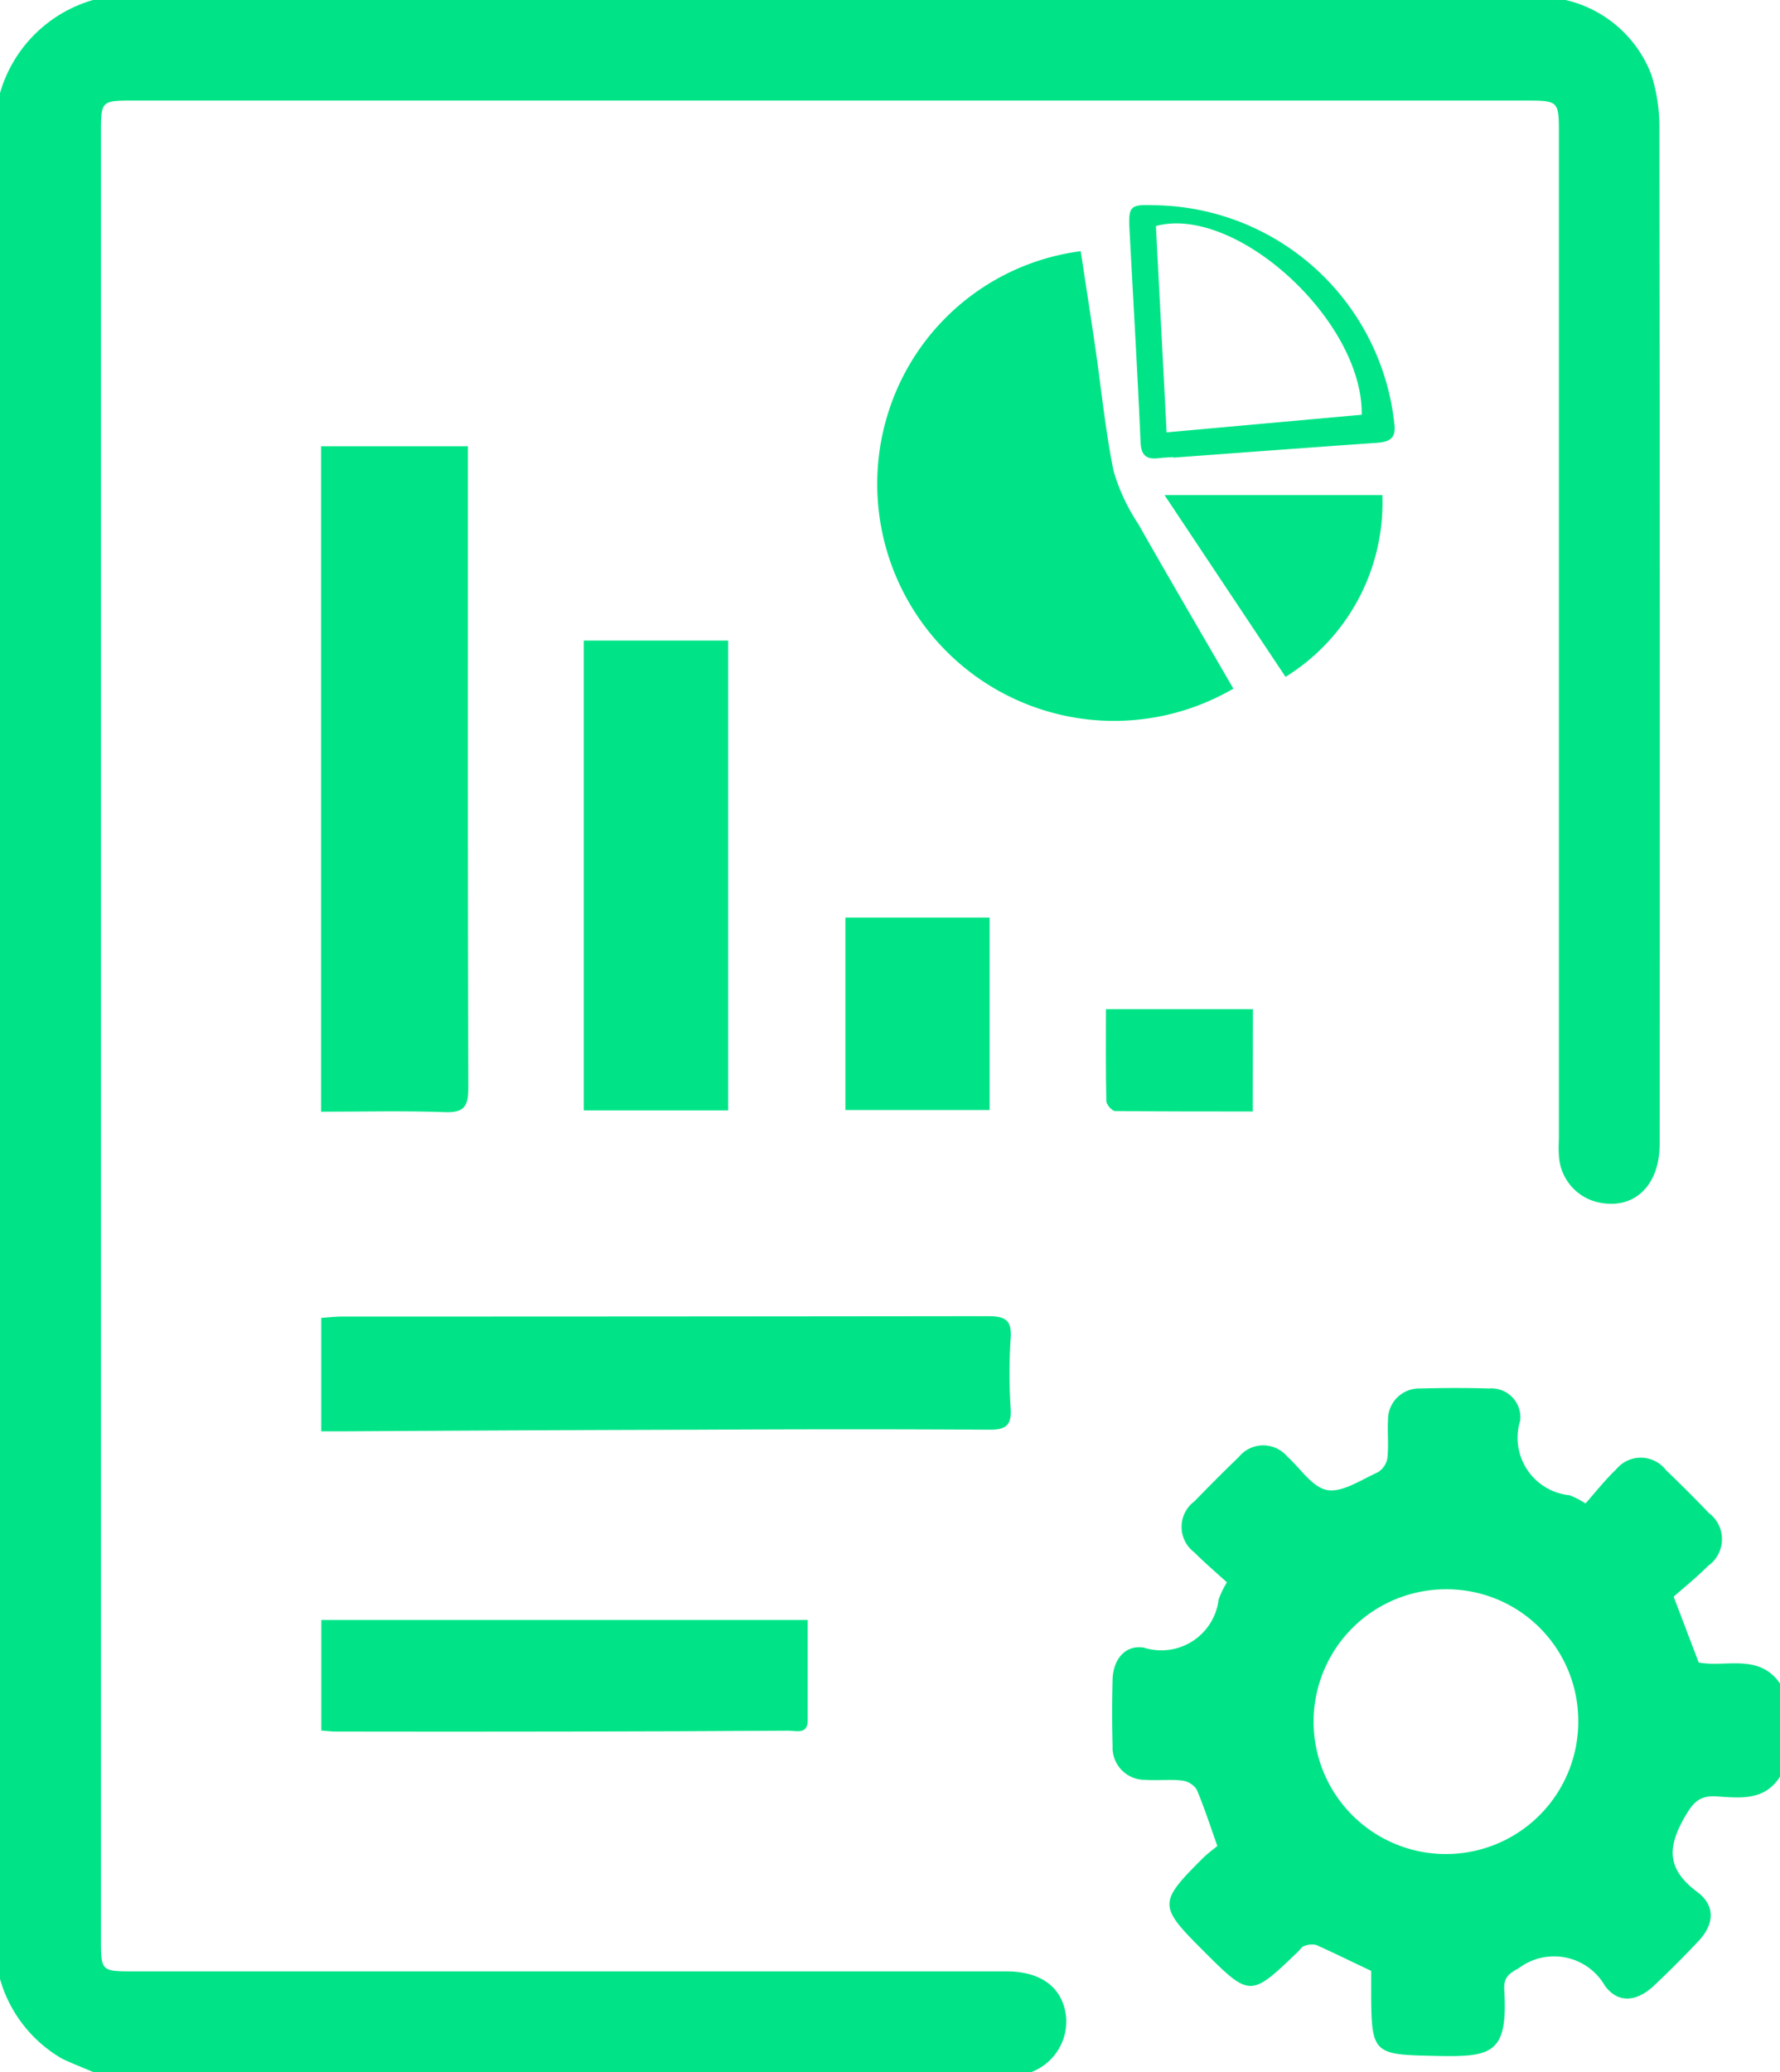 <svg xmlns="http://www.w3.org/2000/svg" width="40.435" height="47.052" viewBox="0 0 40.435 47.052">
  <g id="Group_4487" data-name="Group 4487" transform="translate(0.041 -0.229)">
    <g id="Group_4451" data-name="Group 4451" transform="translate(-0.041 0.229)">
      <path id="Path_86874" data-name="Path 86874" d="M35.565,0a2.748,2.748,0,0,1,1.949,1.7,3.909,3.909,0,0,1,.181,1.167q.015,11.555.006,23.111c0,.963-.6,1.515-1.422,1.318a1.145,1.145,0,0,1-.866-1.06c-.013-.152,0-.306,0-.459q0-11.372,0-22.743c0-.739-.011-.75-.74-.75H3.013c-.709,0-.72.01-.72.724q0,20.515,0,41.03c0,.717.01.727.717.727H22.859c.8,0,1.3.374,1.361,1.06a1.233,1.233,0,0,1-.786,1.225H2.114c-.233-.1-.472-.192-.7-.3A3.053,3.053,0,0,1,0,44.938V2.114A3.086,3.086,0,0,1,2.114,0Z" fill="#00e487"/>
      <path id="Path_86875" data-name="Path 86875" d="M290.058,351.768c-.349.554-.906.484-1.431.45-.386-.025-.531.116-.732.465-.407.706-.4,1.194.285,1.705.42.314.382.739.023,1.118q-.488.518-1.006,1.007c-.386.364-.815.419-1.119,0a1.332,1.332,0,0,0-1.962-.389c-.257.132-.336.239-.321.494.082,1.429-.267,1.518-1.511,1.493-1.491-.03-1.51-.026-1.514-1.519,0-.137,0-.274,0-.413-.423-.2-.829-.4-1.243-.587a.46.46,0,0,0-.281.024c-.052.015-.089.081-.133.123-1.091,1.048-1.091,1.047-2.174-.035-1-1-1-1.079,0-2.076.108-.108.234-.2.338-.285-.167-.466-.3-.886-.472-1.287a.475.475,0,0,0-.341-.2c-.272-.03-.551.005-.825-.015a.732.732,0,0,1-.742-.769c-.013-.5-.013-1.011,0-1.515.014-.45.288-.789.71-.718a1.312,1.312,0,0,0,1.7-1.1,2.313,2.313,0,0,1,.186-.383c-.245-.224-.5-.44-.739-.68a.723.723,0,0,1,0-1.158c.332-.34.665-.677,1.008-1.006a.715.715,0,0,1,1.1-.016c.3.269.573.706.911.765s.768-.23,1.141-.4a.463.463,0,0,0,.224-.318c.033-.287,0-.581.015-.871a.709.709,0,0,1,.736-.718c.52-.014,1.041-.015,1.561,0a.657.657,0,0,1,.706.731,1.311,1.311,0,0,0,1.126,1.694,1.966,1.966,0,0,1,.357.186c.229-.258.447-.537.7-.777a.721.721,0,0,1,1.129.02q.5.479.974.974a.741.741,0,0,1-.017,1.2c-.259.259-.544.49-.783.7l.569,1.493c.6.123,1.366-.22,1.849.481Zm-7.589-4.254a3.006,3.006,0,1,0,3.006,3,2.987,2.987,0,0,0-3.006-3" transform="translate(-249.623 -311.425)" fill="#00e487"/>
      <path id="Path_86878" data-name="Path 86878" d="M79.4,125.381V110.272h3.335v.49c0,4.7-.005,9.393.009,14.089,0,.413-.1.557-.53.541-.927-.034-1.857-.01-2.813-.01" transform="translate(-72.106 -100.138)" fill="#00e487"/>
      <path id="Path_86879" data-name="Path 86879" d="M225.017,72.008a5.38,5.38,0,0,1-7.788-6.426,5.3,5.3,0,0,1,4.32-3.507c.112.74.229,1.487.338,2.236.134.921.223,1.85.41,2.76a4.339,4.339,0,0,0,.555,1.191c.707,1.246,1.432,2.481,2.164,3.746" transform="translate(-196.999 -56.371)" fill="#00e487"/>
      <path id="Path_86880" data-name="Path 86880" d="M79.412,327.842v-2.578c.164-.01.326-.029.489-.029q7.324,0,14.648-.009c.388,0,.555.077.524.5a11.923,11.923,0,0,0,0,1.6c.026.4-.131.481-.5.478-2.2-.014-4.4-.011-6.6,0q-4,.011-8,.037h-.561" transform="translate(-72.114 -295.339)" fill="#00e487"/>
      <rect id="Rectangle_1904" data-name="Rectangle 1904" width="3.281" height="10.668" transform="translate(13.26 14.546)" fill="#00e487"/>
      <path id="Path_86881" data-name="Path 86881" d="M79.424,402.806v-2.515H90.473c0,.762,0,1.521,0,2.281,0,.328-.267.232-.443.233q-2.544.017-5.088.02-2.592.005-5.184,0c-.1,0-.205-.014-.333-.023" transform="translate(-72.125 -363.505)" fill="#00e487"/>
      <rect id="Rectangle_1905" data-name="Rectangle 1905" width="3.276" height="4.37" transform="translate(19.204 20.836)" fill="#00e487"/>
      <path id="Path_86882" data-name="Path 86882" d="M290.614,126.5l-2.749-4.128h4.948a4.655,4.655,0,0,1-2.2,4.128" transform="translate(-261.411 -111.129)" fill="#00e487"/>
      <path id="Path_86883" data-name="Path 86883" d="M280.136,56.4c-.107.007-.214.01-.321.023-.278.034-.409-.045-.423-.366-.069-1.6-.166-3.208-.25-4.811-.029-.544.012-.584.539-.566a5.554,5.554,0,0,1,5.475,4.949c.048.343-.1.426-.4.447-1.541.107-3.082.223-4.622.336V56.4m4.282-.963c.033-2.132-2.857-4.772-4.675-4.285l.243,4.686,4.432-.4" transform="translate(-253.483 -46.02)" fill="#00e487"/>
      <path id="Path_86884" data-name="Path 86884" d="M276.661,251.674c-1.055,0-2.091,0-3.127-.01-.072,0-.2-.147-.2-.227-.016-.685-.009-1.371-.009-2.087h3.339Z" transform="translate(-248.202 -226.435)" fill="#00e487"/>
    </g>
  </g>
</svg>
